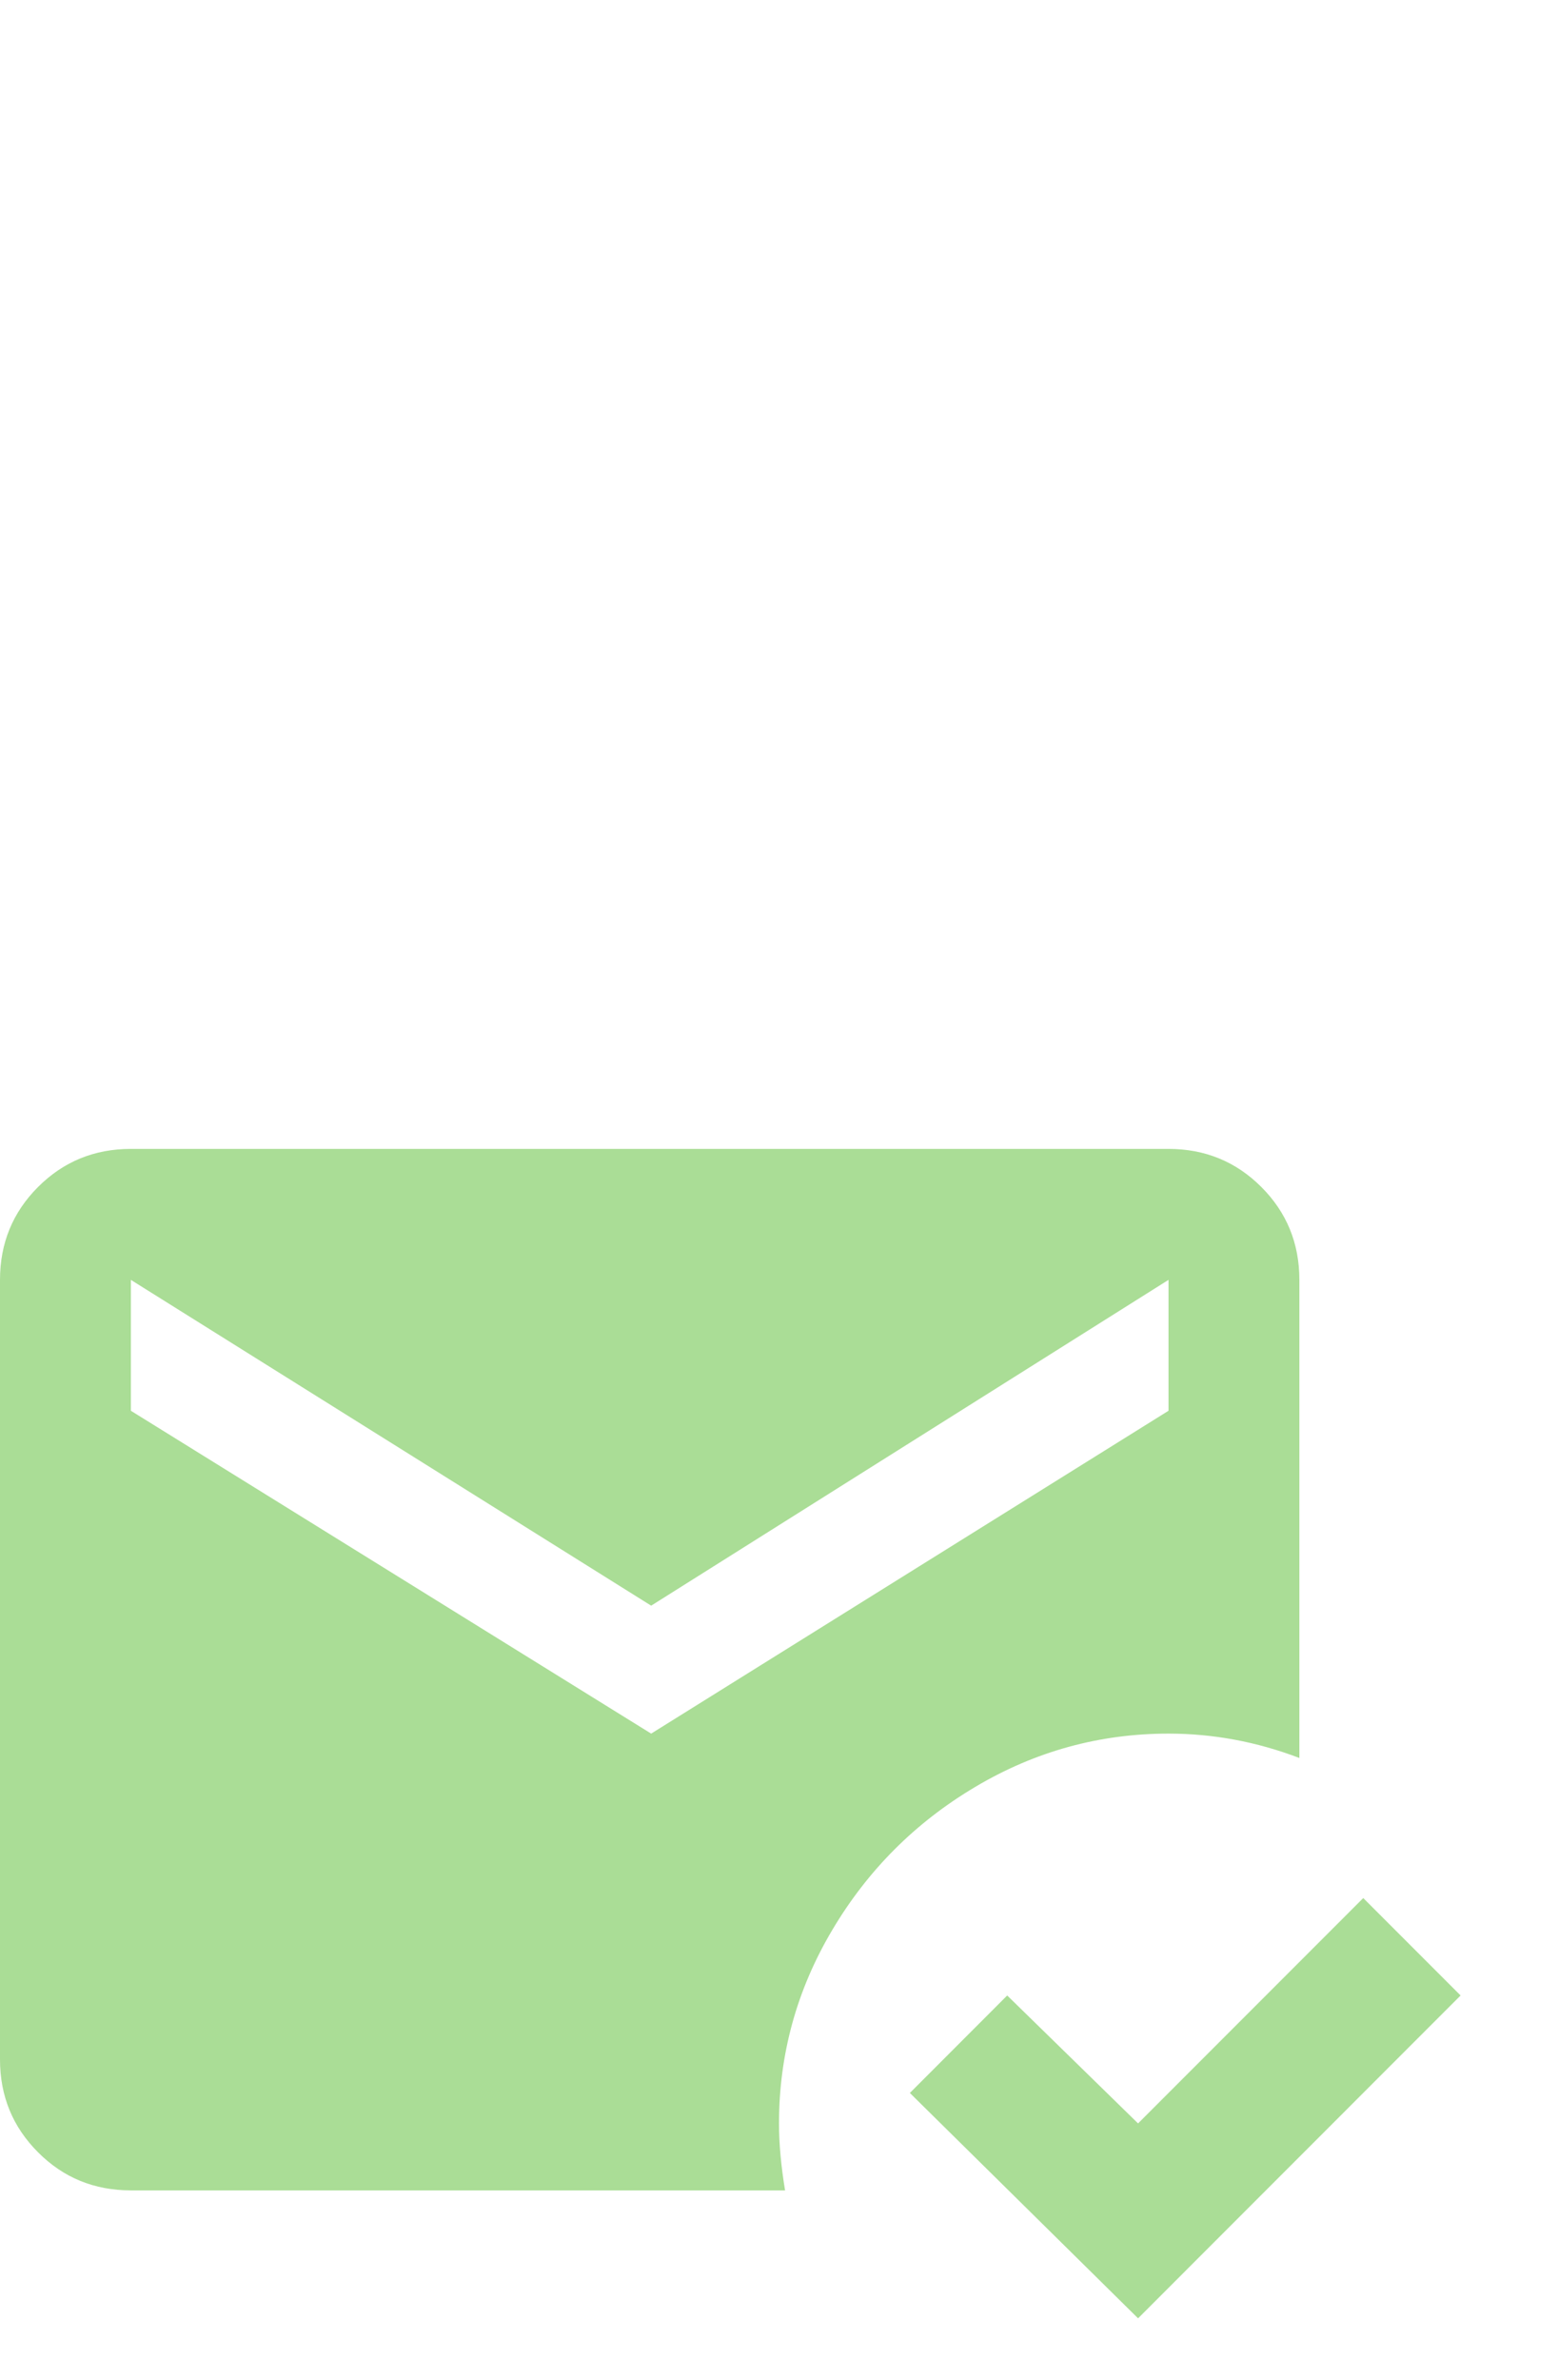 <?xml version="1.0" encoding="UTF-8" standalone="no"?><svg width='19' height='29' viewBox='0 0 19 29' fill='none' xmlns='http://www.w3.org/2000/svg'>
<g clip-path='url(#clip0_26_106)'>
<path d='M15.846 21.422C15.326 21.224 14.794 21.125 14.25 21.125C13.409 21.125 12.623 21.341 11.894 21.774C11.164 22.207 10.582 22.789 10.149 23.519C9.716 24.248 9.5 25.034 9.5 25.875C9.5 26.122 9.525 26.395 9.574 26.691H1.596C1.15 26.691 0.773 26.537 0.464 26.227C0.155 25.918 0 25.541 0 25.096V15.596C0 15.15 0.155 14.773 0.464 14.464C0.773 14.155 1.15 14 1.596 14H14.25C14.695 14 15.073 14.155 15.382 14.464C15.691 14.773 15.846 15.15 15.846 15.596V21.422ZM17.812 24.316L13.879 28.25L11.096 25.504L12.283 24.316L13.879 25.875L16.625 23.129L17.812 24.316ZM1.596 15.596V17.191L7.941 21.125L14.25 17.191V15.596L7.941 19.566L1.596 15.596Z' fill='#AADD96'/>
</g>
<defs>
<clipPath id='clip0_26_106'>
<rect width='19' height='28.5' fill='white' transform='matrix(1 0 0 -1 0 28.5)'/>
</clipPath>
</defs>
</svg>
